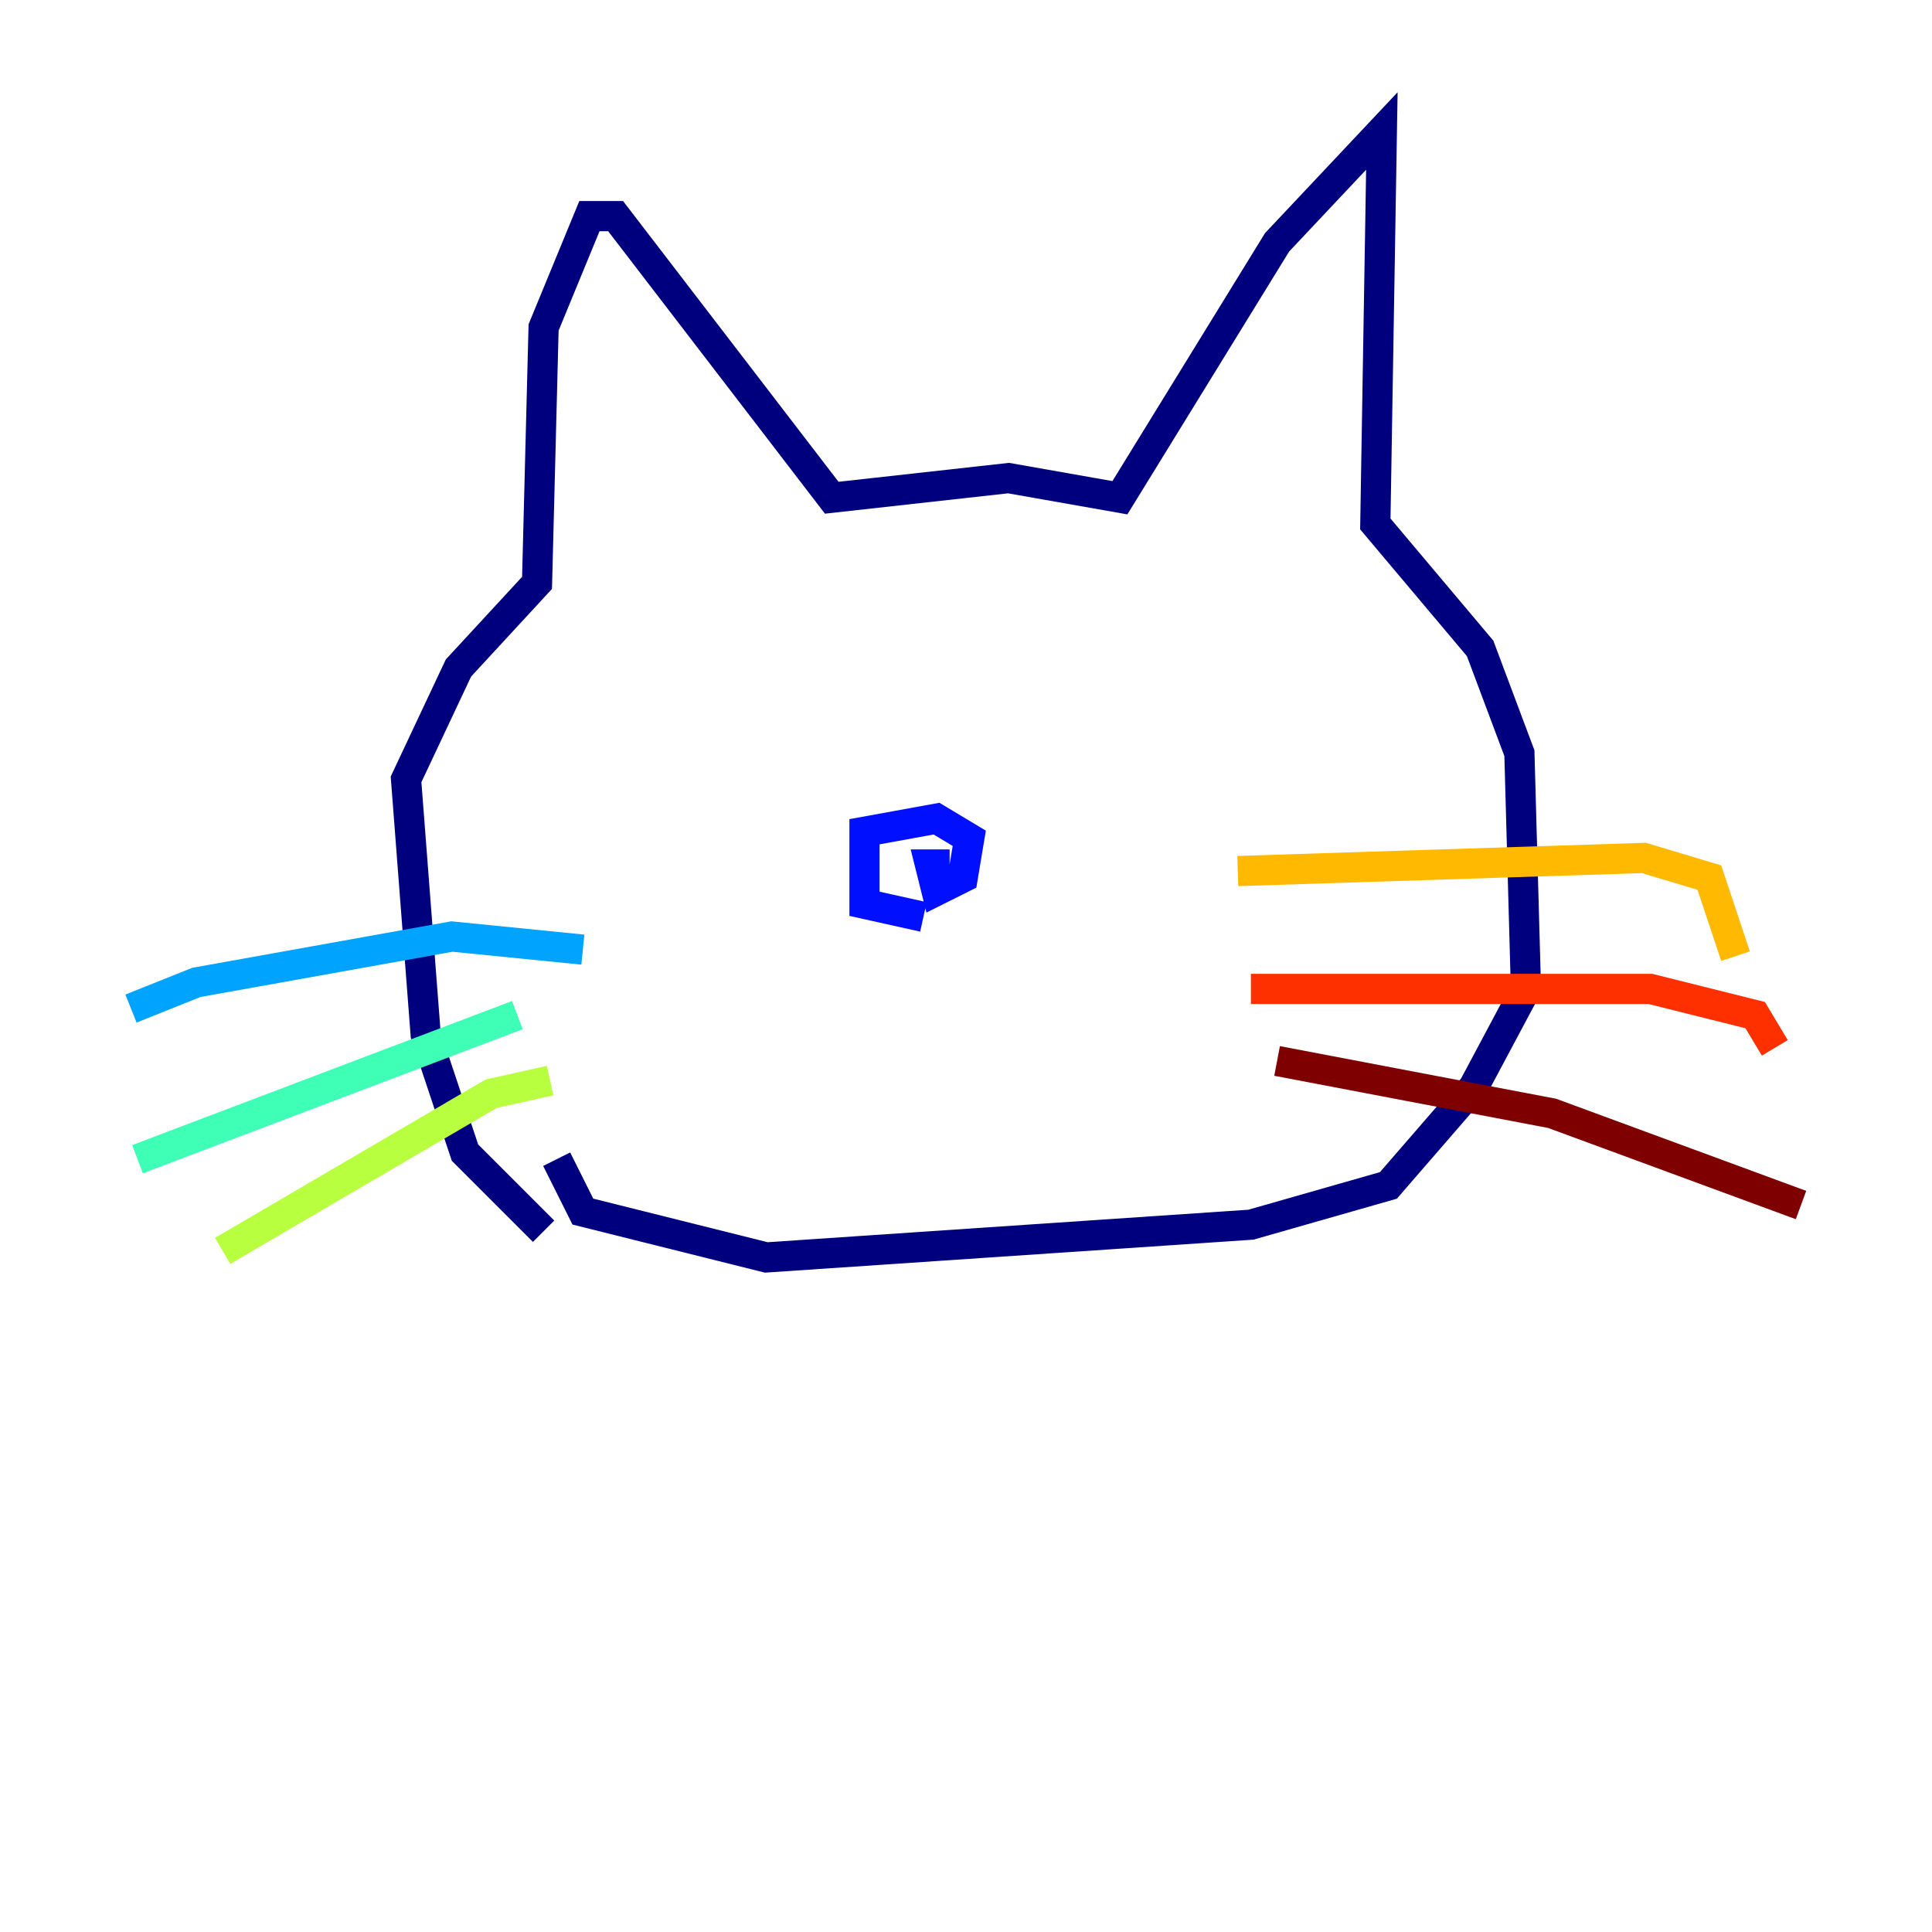 <?xml version="1.0" encoding="utf-8" ?>
<svg baseProfile="tiny" height="128" version="1.2" viewBox="0,0,128,128" width="128" xmlns="http://www.w3.org/2000/svg" xmlns:ev="http://www.w3.org/2001/xml-events" xmlns:xlink="http://www.w3.org/1999/xlink"><defs /><polyline fill="none" points="36.014,81.573 30.807,76.366 28.203,68.556 26.902,51.634 30.373,44.258 35.58,38.617 36.014,21.695 39.051,14.319 40.786,14.319 55.105,32.976 66.82,31.675 74.197,32.976 84.61,16.054 91.552,8.678 91.119,34.712 98.061,42.956 100.664,49.898 101.098,65.519 97.627,72.027 91.986,78.536 82.875,81.139 50.766,83.308 38.617,80.271 36.881,76.8" stroke="#00007f" stroke-width="2" /><polyline fill="none" points="61.18,60.746 57.275,59.878 57.275,55.105 62.047,54.237 64.217,55.539 63.783,58.142 62.047,59.01 61.614,57.275 62.915,57.275" stroke="#0010ff" stroke-width="2" /><polyline fill="none" points="38.617,62.915 29.939,62.047 13.017,65.085 8.678,66.82" stroke="#00a4ff" stroke-width="2" /><polyline fill="none" points="34.278,67.254 9.112,76.8" stroke="#3fffb7" stroke-width="2" /><polyline fill="none" points="36.447,71.593 32.542,72.461 14.752,82.875" stroke="#b7ff3f" stroke-width="2" /><polyline fill="none" points="82.007,57.709 108.909,56.841 113.248,58.142 114.983,63.349" stroke="#ffb900" stroke-width="2" /><polyline fill="none" points="82.875,65.519 109.342,65.519 116.285,67.254 117.586,69.424" stroke="#ff3000" stroke-width="2" /><polyline fill="none" points="84.61,70.291 102.834,73.763 119.322,79.837" stroke="#7f0000" stroke-width="2" /></svg>